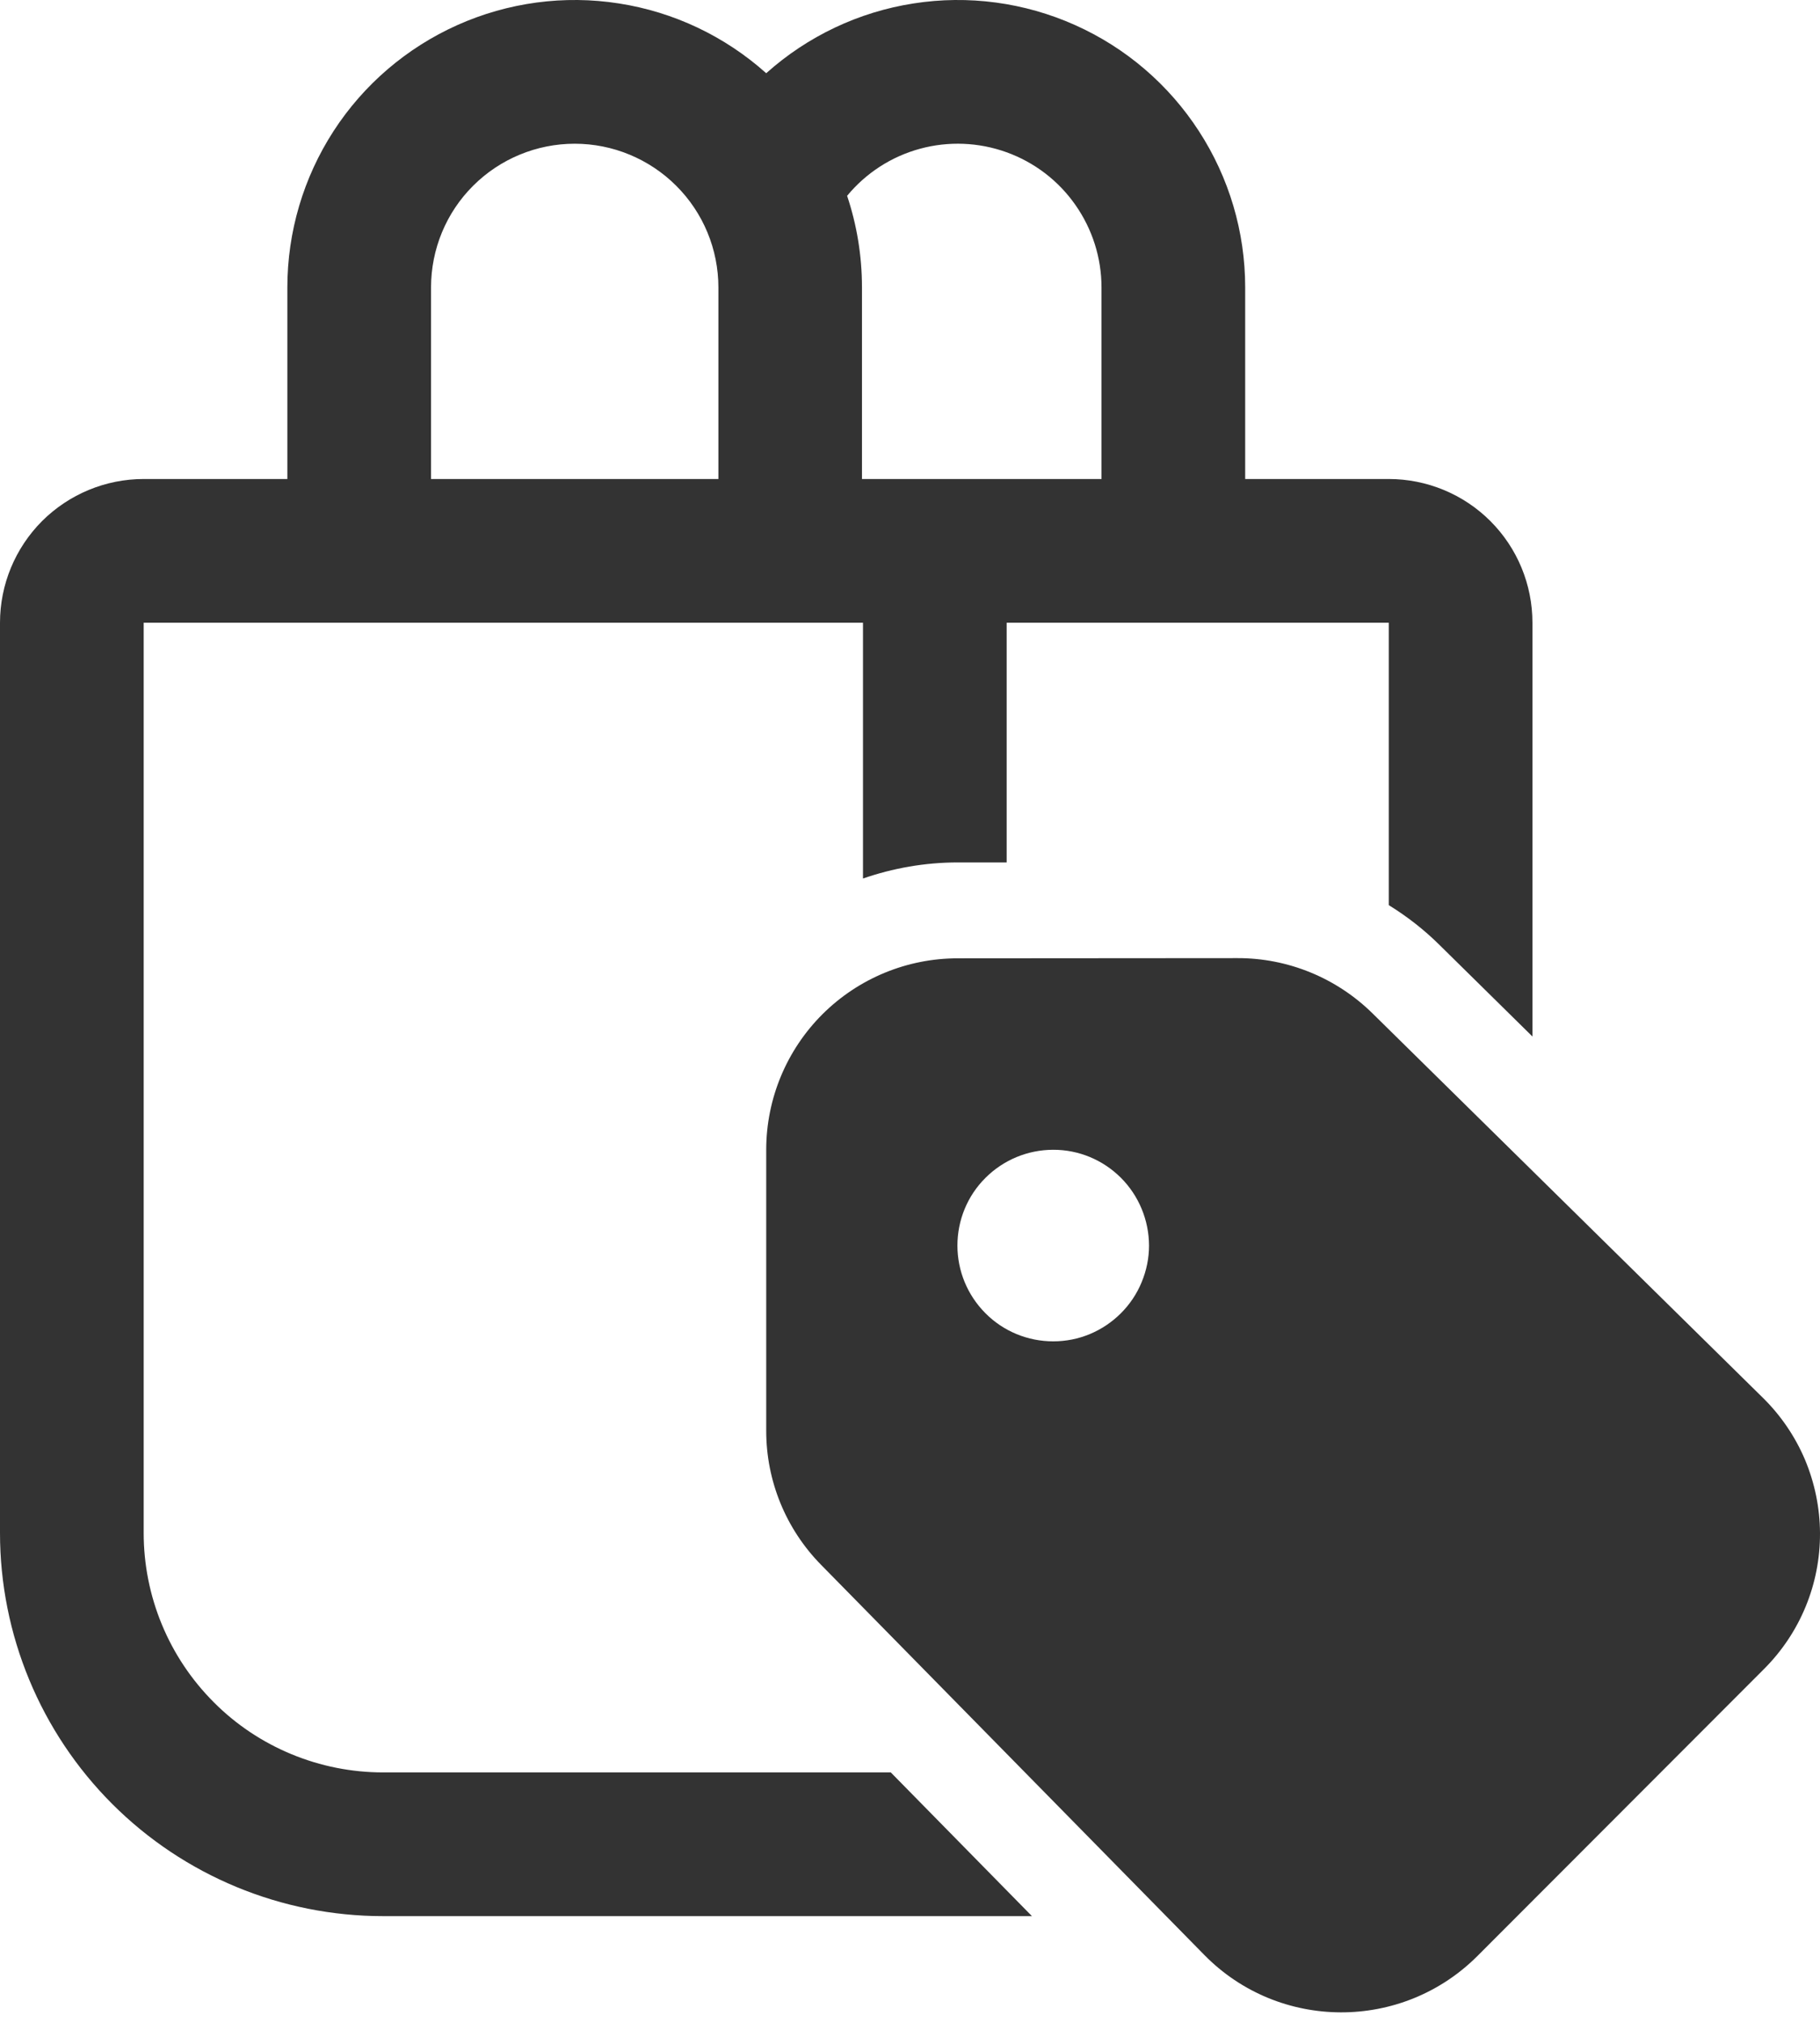 <svg width="18" height="20" viewBox="0 0 18 20" fill="none" xmlns="http://www.w3.org/2000/svg">
<path d="M2.842 4.736V2.842C2.842 2.293 3.001 1.756 3.299 1.296C3.597 0.836 4.023 0.472 4.523 0.248C5.024 0.024 5.579 -0.051 6.121 0.034C6.663 0.118 7.169 0.358 7.578 0.724C7.987 0.358 8.493 0.118 9.035 0.034C9.577 -0.051 10.132 0.024 10.633 0.248C11.134 0.472 11.559 0.836 11.857 1.296C12.156 1.756 12.315 2.293 12.315 2.842V4.736H13.735C14.112 4.736 14.474 4.886 14.74 5.152C15.007 5.419 15.156 5.78 15.156 6.157V10.248L14.238 9.344C14.085 9.192 13.916 9.061 13.735 8.949V6.157H9.956V8.527H9.474C9.145 8.527 8.83 8.584 8.535 8.686V6.157H1.421V15.156C1.421 15.467 1.482 15.775 1.601 16.062C1.72 16.35 1.895 16.611 2.115 16.831C2.334 17.051 2.595 17.225 2.883 17.344C3.17 17.463 3.478 17.524 3.789 17.524H8.81L10.206 18.945H3.789C2.784 18.945 1.82 18.546 1.11 17.836C0.399 17.125 0 16.161 0 15.156V6.157C0 5.78 0.15 5.419 0.416 5.152C0.683 4.886 1.044 4.736 1.421 4.736H2.842ZM7.105 4.736V2.842C7.105 2.465 6.955 2.103 6.688 1.837C6.422 1.571 6.06 1.421 5.684 1.421C5.307 1.421 4.945 1.571 4.679 1.837C4.412 2.103 4.263 2.465 4.263 2.842V4.736H7.105ZM8.525 4.736H10.894V2.842C10.894 2.549 10.803 2.264 10.635 2.025C10.467 1.785 10.229 1.604 9.954 1.505C9.679 1.406 9.38 1.394 9.098 1.471C8.815 1.548 8.564 1.711 8.378 1.936C8.473 2.22 8.525 2.525 8.525 2.842V4.736ZM8.12 15.471L11.91 19.328C12.65 20.082 13.865 20.086 14.612 19.339L17.447 16.501C17.623 16.325 17.763 16.116 17.858 15.885C17.953 15.655 18.001 15.408 18 15.159C17.999 14.909 17.948 14.663 17.852 14.433C17.755 14.204 17.613 13.995 17.436 13.821L13.574 10.019C13.218 9.669 12.739 9.472 12.239 9.473L9.475 9.475C8.972 9.474 8.491 9.673 8.135 10.027C7.779 10.382 7.579 10.863 7.578 11.365V14.147C7.578 14.642 7.772 15.117 8.12 15.471ZM11.364 12.315C11.364 12.439 11.339 12.562 11.291 12.677C11.244 12.792 11.174 12.896 11.086 12.984C10.998 13.072 10.894 13.142 10.779 13.19C10.664 13.238 10.541 13.262 10.417 13.262C10.165 13.262 9.924 13.163 9.747 12.985C9.569 12.807 9.469 12.567 9.469 12.315C9.469 12.064 9.568 11.823 9.746 11.646C9.924 11.468 10.165 11.368 10.416 11.368C10.667 11.367 10.908 11.467 11.086 11.645C11.263 11.822 11.363 12.063 11.364 12.315Z" fill="#333333"/>
</svg>
